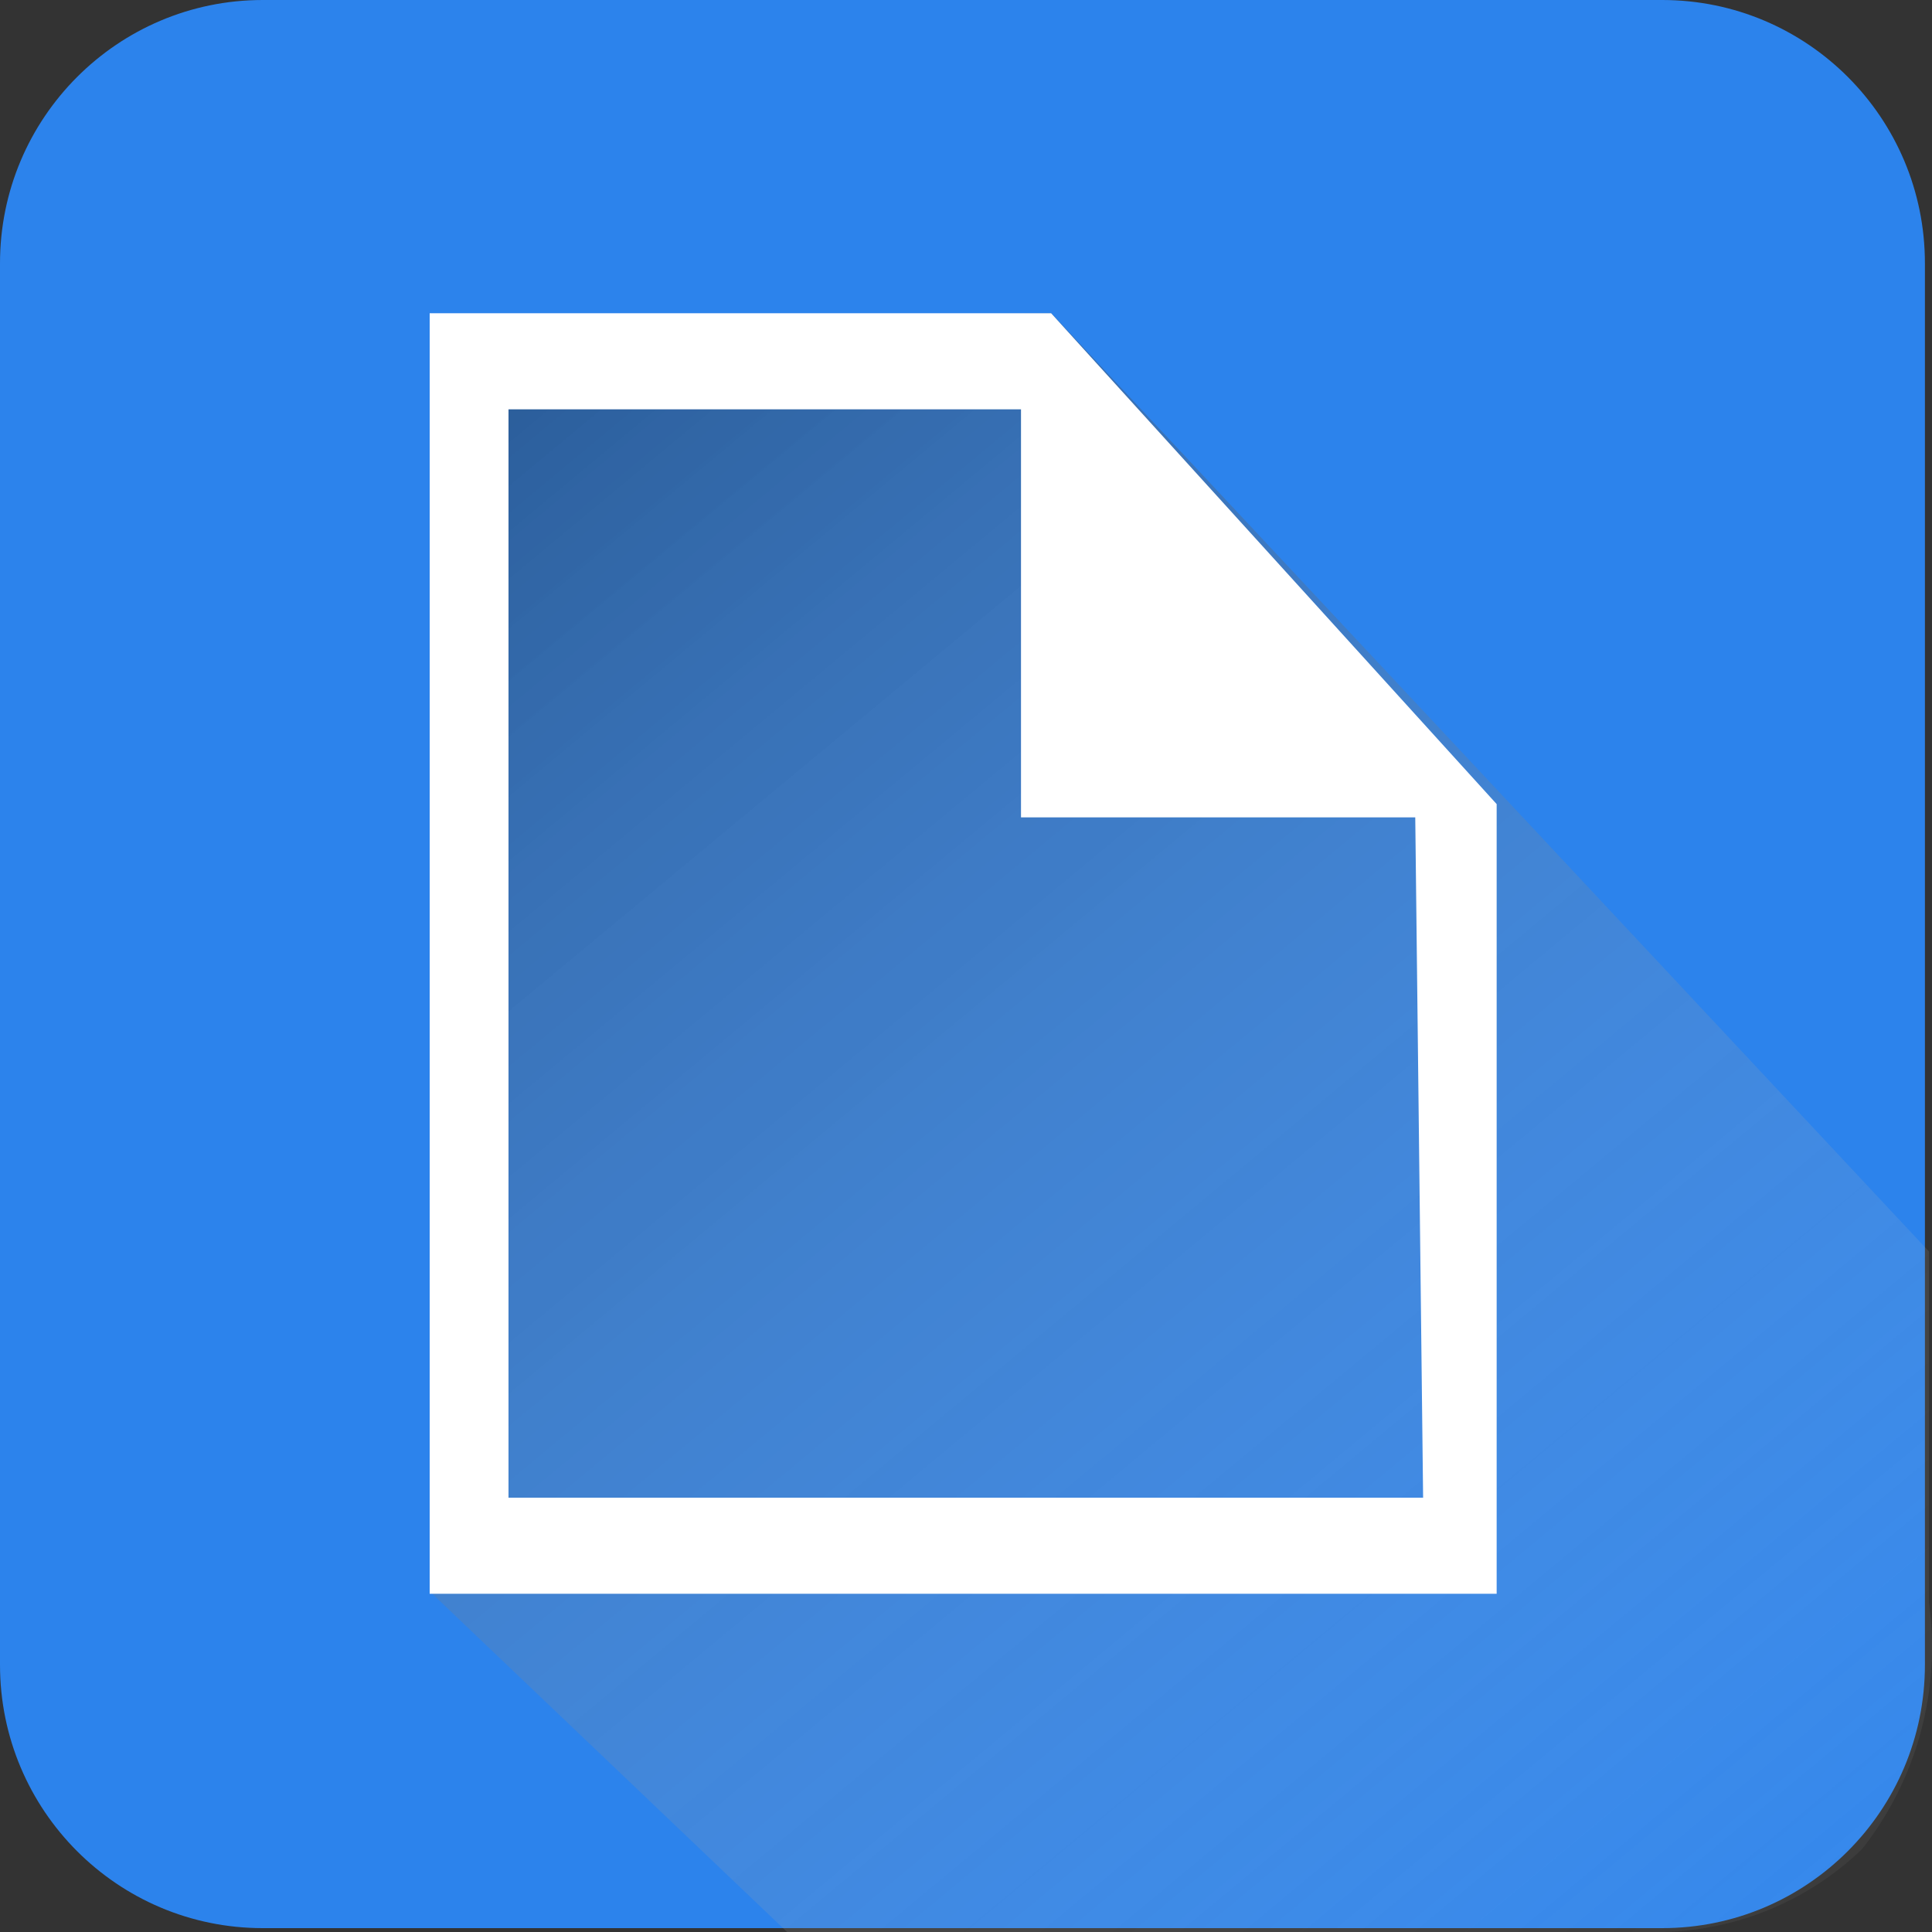 <?xml version="1.0" encoding="UTF-8"?>
<svg id="Layer_2" data-name="Layer 2" xmlns="http://www.w3.org/2000/svg" xmlns:xlink="http://www.w3.org/1999/xlink" viewBox="0 0 150 150">
  <rect x="0" y="0" width="150" height="150" fill="#333333" stroke="none"/>
  <defs>
    <style>
      .cls-1 {
        fill: url(#linear-gradient);
        isolation: isolate;
        opacity: .5;
      }

      .cls-2 {
        fill: #fff;
      }

      .cls-3 {
        fill: #2c83ec;
      }
    </style>
    <linearGradient id="linear-gradient" x1="-420.14" y1="128.1" x2="-554.72" y2="290.15" gradientTransform="translate(564 301.41) scale(1 -1)" gradientUnits="userSpaceOnUse">
      <stop offset="0" stop-color="#fff" stop-opacity="0"/>
      <stop offset="1" stop-color="#000"/>
    </linearGradient>
  </defs>
  <g id="Layer_1-2" data-name="Layer 1">
    <g id="Layer_2-2" data-name="Layer 2">
      <g id="Layer_2-2" data-name="Layer 2-2">
        <path class="cls-3" d="m20.4,0h108.65c11.27,0,20.4,9.15,20.4,20.44v108.82c0,11.29-9.14,20.44-20.4,20.44H20.4c-11.27,0-20.4-9.15-20.4-20.44V20.44C0,9.15,9.14,0,20.4,0Z"/>
        <path class="cls-1" d="m33.57,24.73l48.05-.41,68.15,72.85v27.28c.93,6.81-.95,13.71-5.2,19.11-4.15,4-9.65,6.29-15.41,6.44H61.11l-27.55-26.26V24.73Z"/>
        <path class="cls-2" d="m81.62,24.32h-48.26v99.42h82.84v-61.31l-34.59-38.11Zm28.87,91.96H39.48V31.78h39.79v31.68h30.61l.61,52.83Z"/>
      </g>
    </g>
  </g>
</svg>